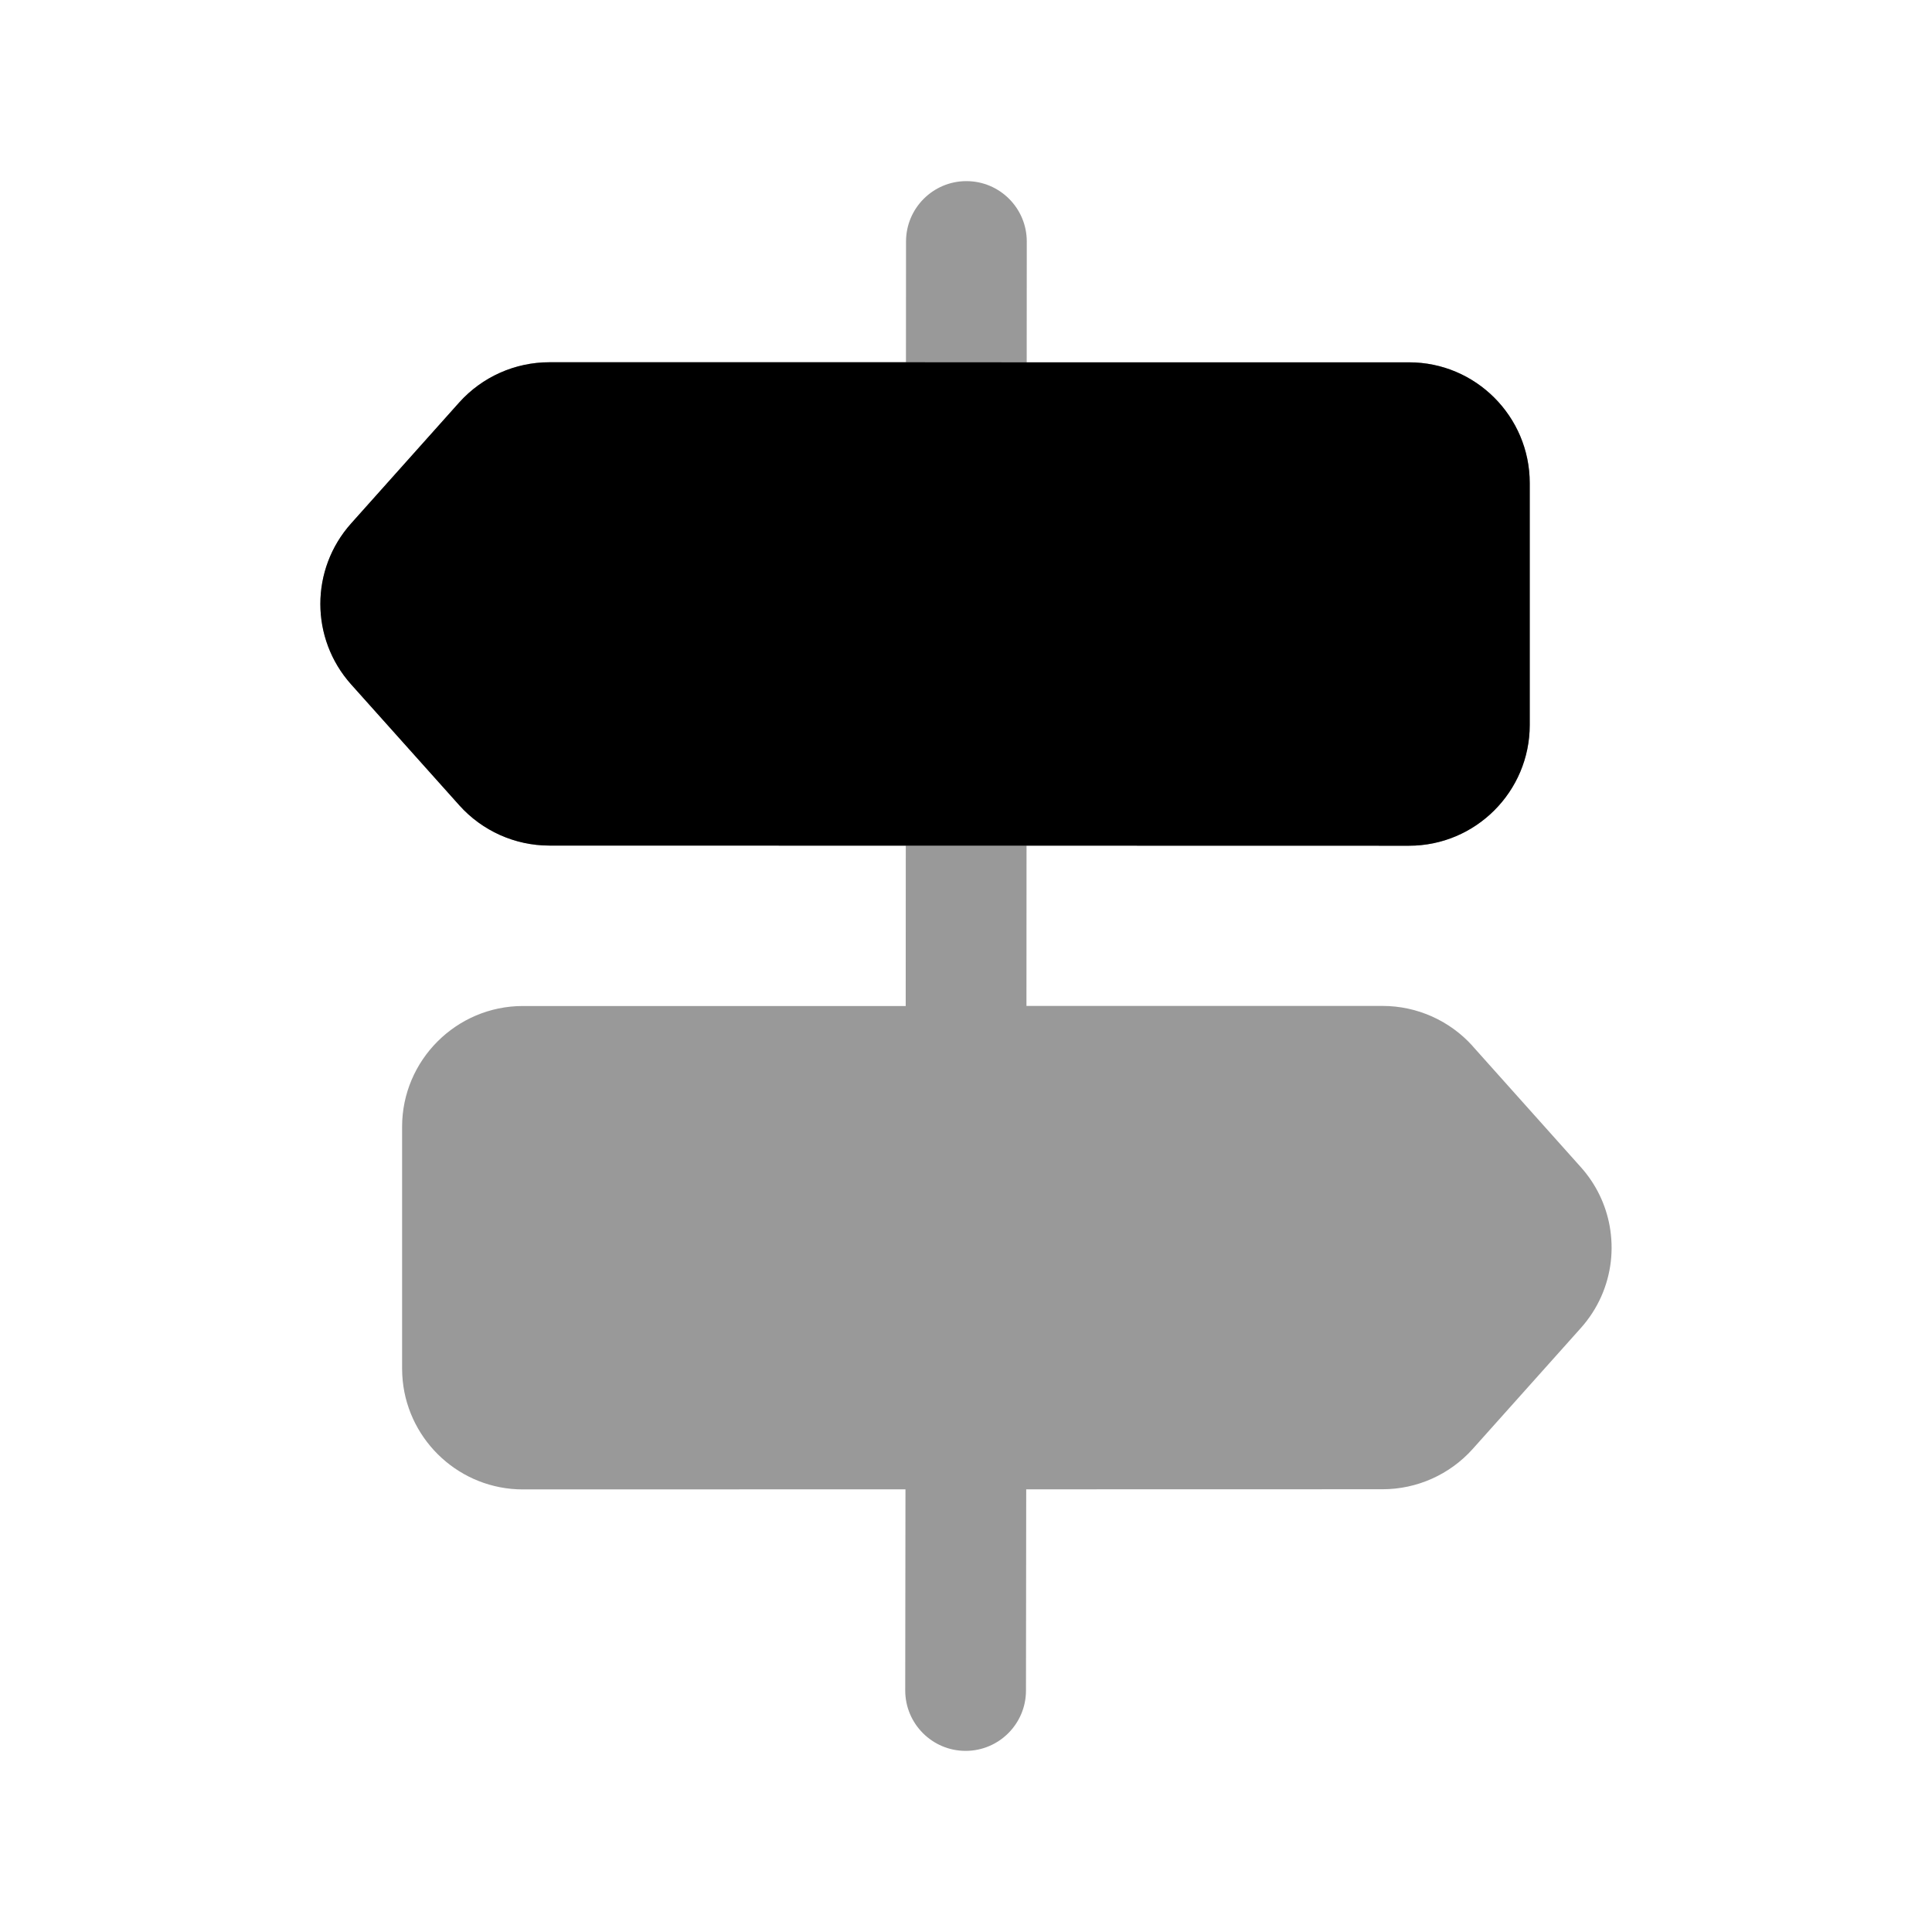 <svg width="24" height="24" viewBox="0 0 24 24" fill="none" xmlns="http://www.w3.org/2000/svg">
<path fill-rule="evenodd" clip-rule="evenodd" d="M12.752 10.505H11.252L6.824 10.504C6.397 10.504 5.99 10.321 5.706 10.004L4.362 8.502C3.852 7.932 3.852 7.072 4.362 6.502L5.705 4.999C5.99 4.682 6.397 4.5 6.824 4.5H11.254L12.754 4.501H17.505C18.331 4.501 19.003 5.174 19.003 6.001V9.006C19.003 9.833 18.331 10.506 17.503 10.506L12.752 10.505Z" fill="black"/>
<path opacity="0.4" fill-rule="evenodd" clip-rule="evenodd" d="M18.294 12.996L19.637 14.498C19.829 14.712 19.948 14.966 19.996 15.231C20.022 15.377 20.027 15.525 20.01 15.672C19.975 15.97 19.851 16.259 19.637 16.498L18.294 18C18.009 18.318 17.602 18.5 17.175 18.5L12.748 18.501L12.745 21.001C12.745 21.414 12.409 21.75 11.995 21.75C11.582 21.75 11.245 21.414 11.245 20.999L11.248 18.501L6.495 18.502C5.72 18.502 5.08 17.91 5.003 17.155C4.998 17.105 4.995 17.054 4.995 17.002C4.995 17.002 4.995 17.002 4.995 17.002V13.997C4.995 13.172 5.668 12.498 6.494 12.497H11.251L11.252 10.505L6.824 10.504C6.397 10.504 5.99 10.321 5.706 10.004L4.362 8.502C3.852 7.932 3.852 7.072 4.362 6.502L5.705 4.999C5.99 4.682 6.397 4.5 6.824 4.5H11.254L11.255 3C11.255 2.586 11.591 2.25 12.005 2.25H12.005C12.419 2.25 12.755 2.586 12.755 3L12.754 4.501H17.505C18.331 4.501 19.003 5.174 19.003 6.001V9.006C19.003 9.833 18.331 10.506 17.503 10.506L12.752 10.505L12.751 12.496H17.175C17.602 12.496 18.009 12.678 18.294 12.995L18.294 12.995L18.294 12.996Z" fill="black"/>
</svg>
